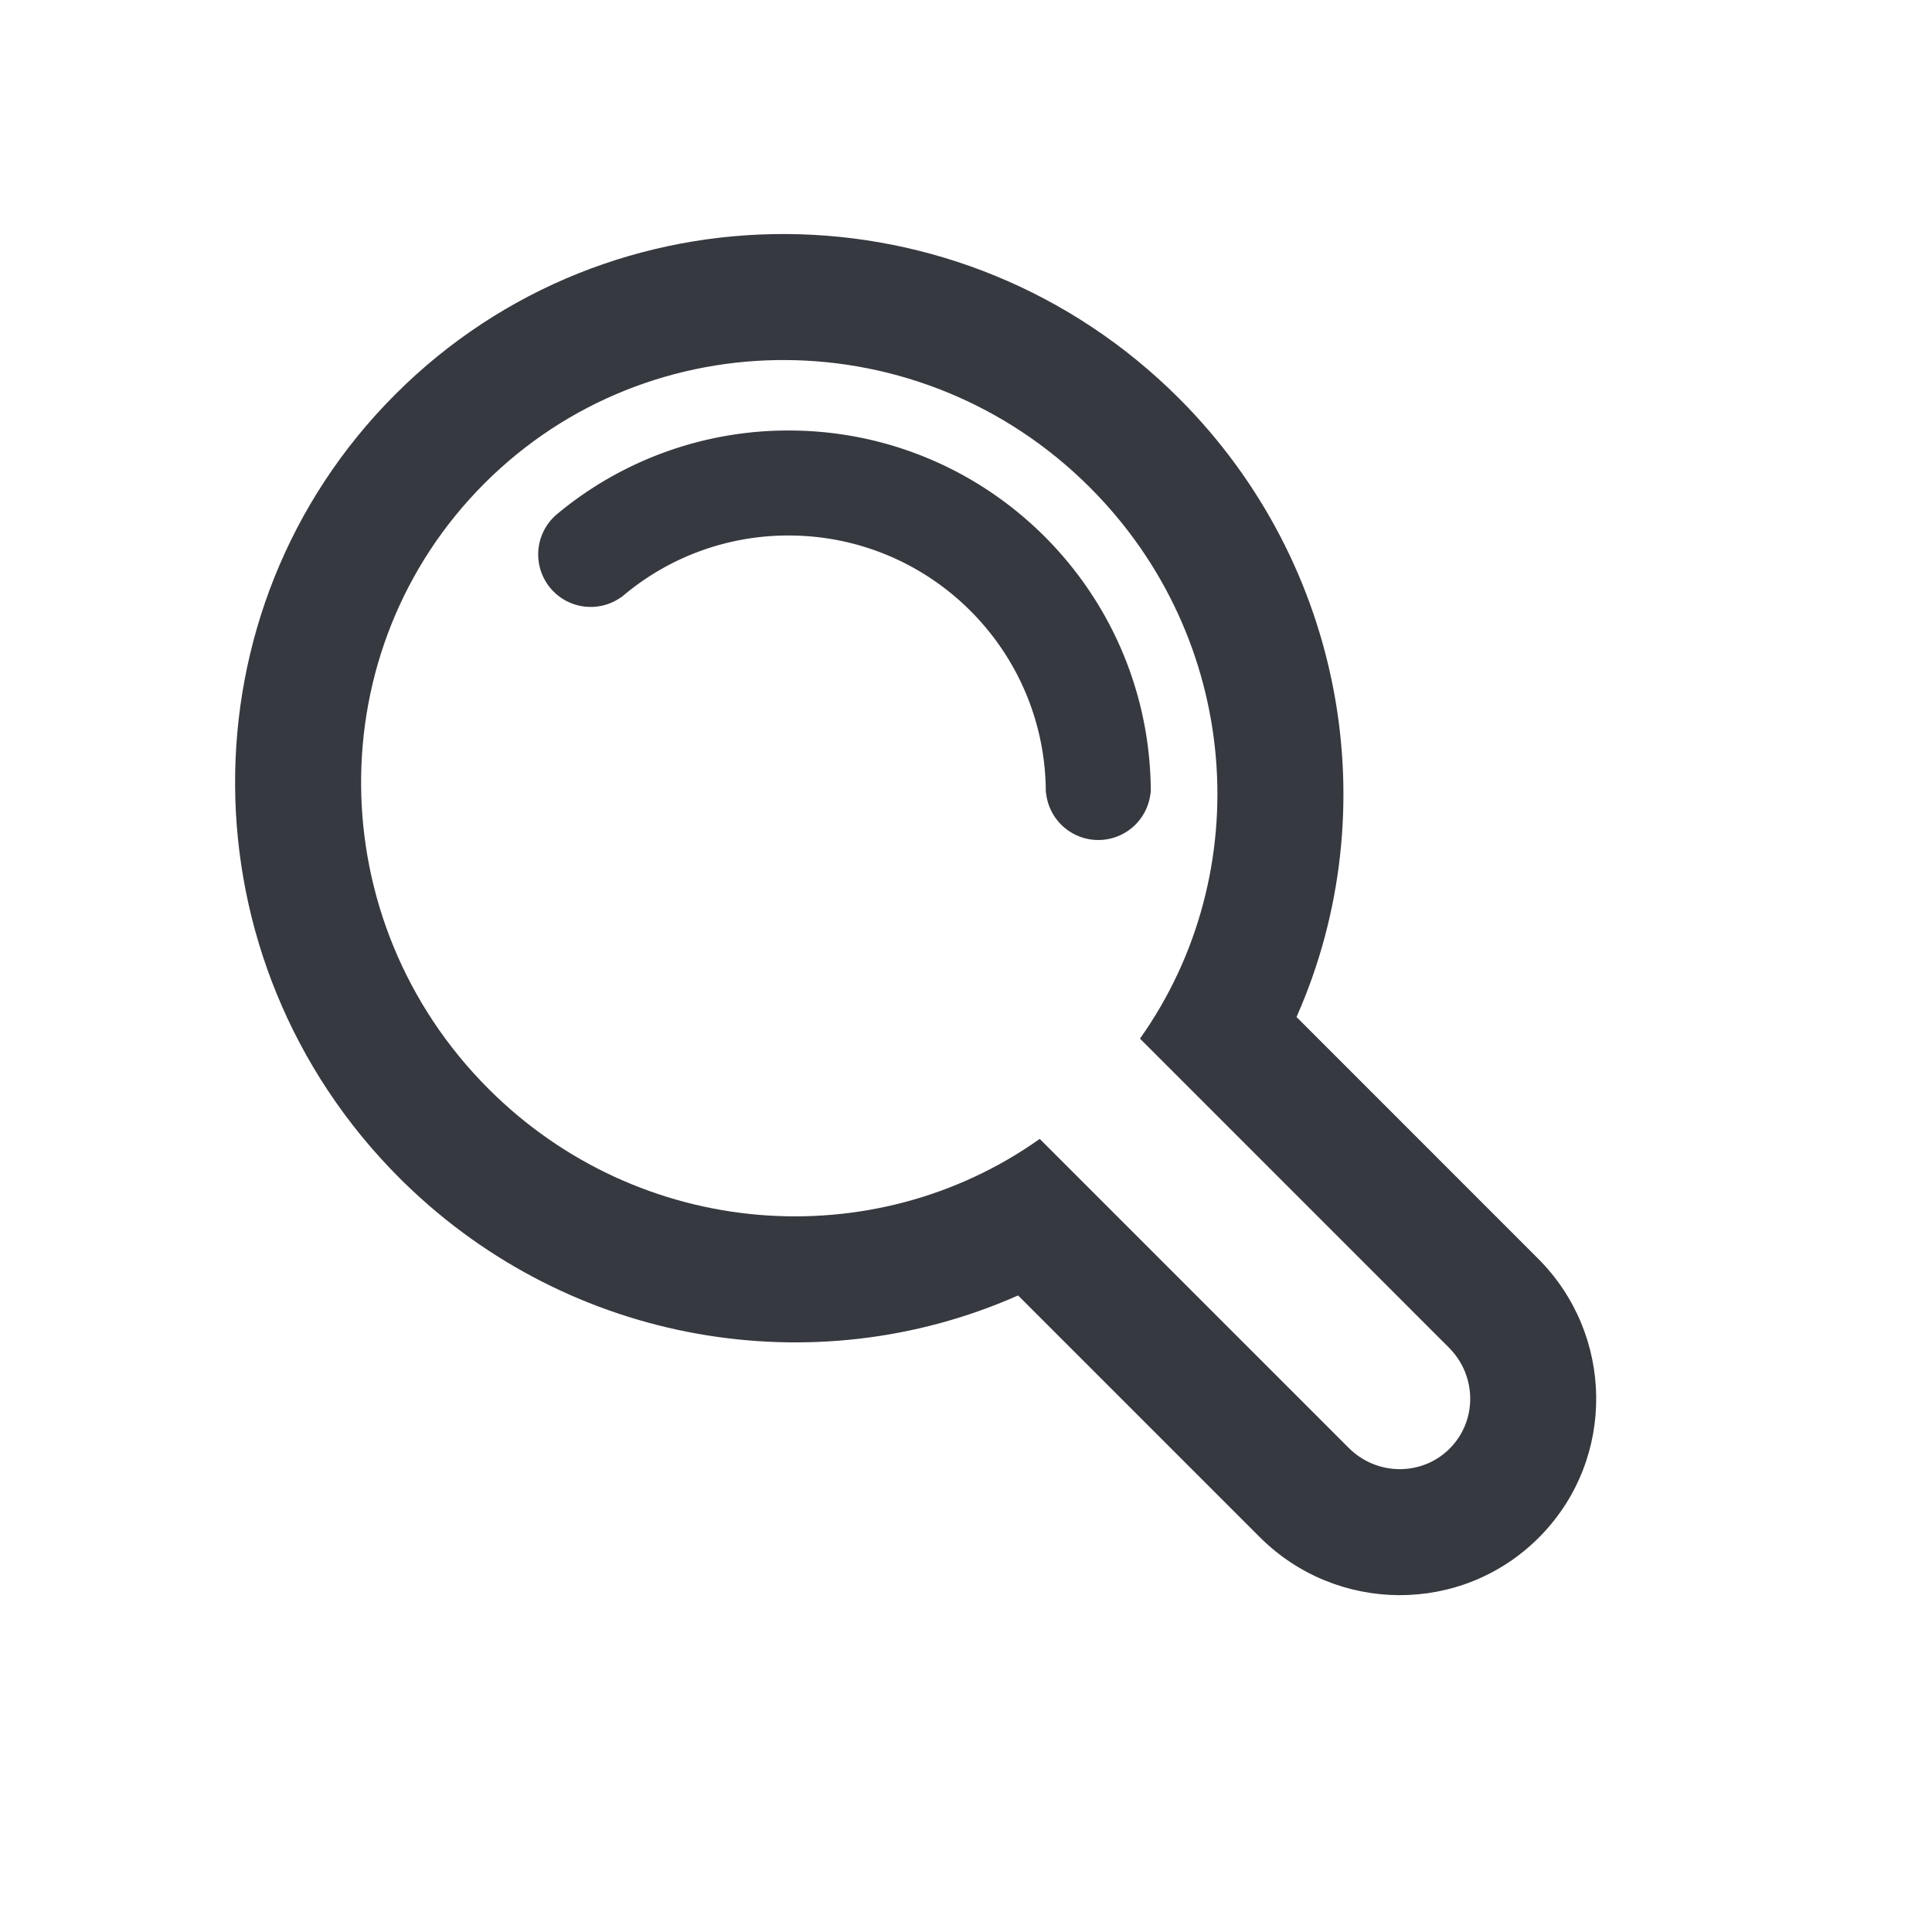 <?xml version="1.0" standalone="no"?><!DOCTYPE svg PUBLIC "-//W3C//DTD SVG 1.1//EN" "http://www.w3.org/Graphics/SVG/1.1/DTD/svg11.dtd"><svg t="1616469219487" class="icon" viewBox="0 0 1024 1024" version="1.1" xmlns="http://www.w3.org/2000/svg" p-id="2176" width="32" height="32" xmlns:xlink="http://www.w3.org/1999/xlink"><defs><style type="text/css"></style></defs><path d="M209.547 208.991c-114.248 114.243-112.985 300.21 2.17 415.371l3.089 3.039c87.847 85.37 216.737 106.707 323.968 59.581l0.829-0.373 128.028 128.039c40.81 40.81 107.041 41.255 147.935 0.362l1.319-1.341c39.563-40.988 38.684-106.223-1.681-146.588l-128.028-128.061 0.384-0.835c47.655-108.494 25.238-239.137-62.642-327.018-115.161-115.161-301.128-116.424-415.371-2.176z m47.221 47.221c88.019-88.019 231.702-87.046 320.924 2.17 80.045 80.045 89.066 203.915 26.524 292.107l163.768 163.812c14.87 14.87 15.032 38.817 0.362 53.482-14.67 14.675-38.623 14.514-53.487-0.356l-163.779-163.784c-88.198 62.553-212.09 53.543-292.135-26.507-89.222-89.222-90.195-232.904-2.17-320.924z" fill="#373940" p-id="2177"></path><path d="M417.948 228.174c104.537 0 189.557 83.539 191.944 187.498a28.605 28.605 0 0 1 0.045 2.415l0.011 2.087h-0.139a27.826 27.826 0 0 1-55.374 0H554.296C554.296 344.871 493.251 283.826 417.948 283.826a135.658 135.658 0 0 0-86.445 30.904l-2.12 1.775-0.05-0.061a27.826 27.826 0 0 1-33.909-44.093l-2.215 1.859A191.321 191.321 0 0 1 417.948 228.174z" fill="#373940" p-id="2178"></path></svg>